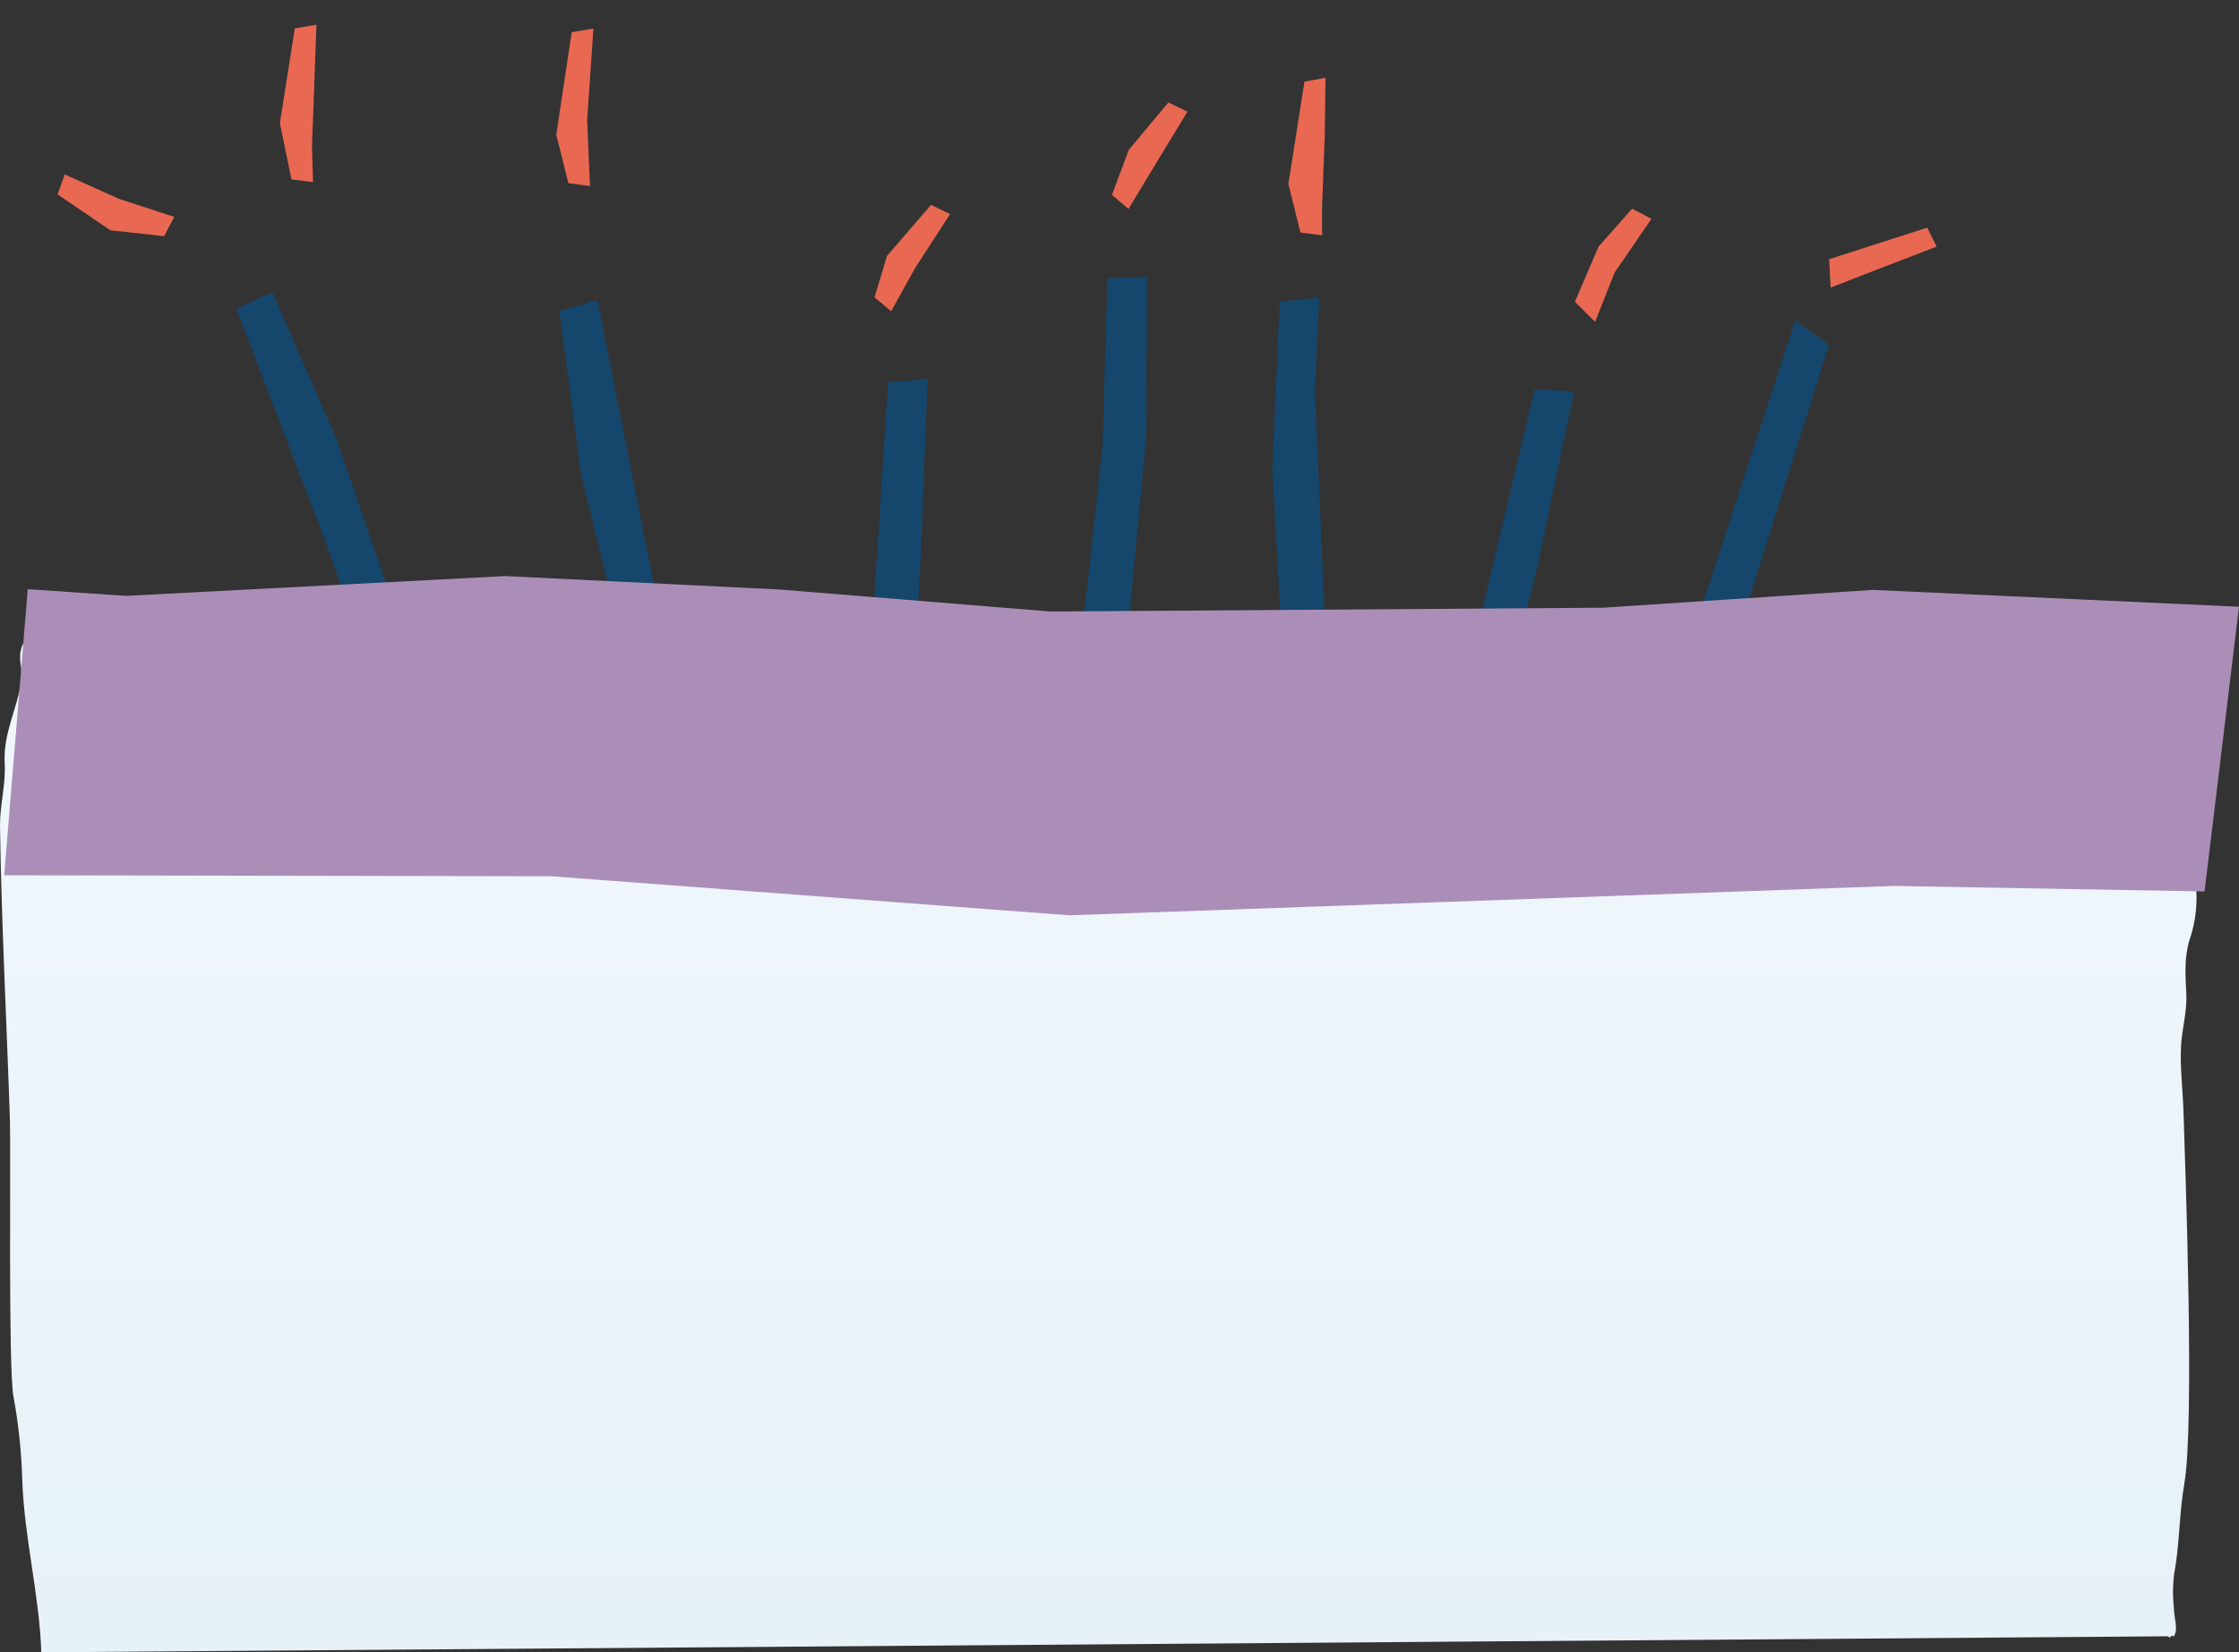 <svg width="1180" height="871" viewBox="0 0 1180 871" fill="none" xmlns="http://www.w3.org/2000/svg">
<rect x="0" y="0" width="1180" height="871" fill="#333333" stroke="none"/>
<path d="M124.493 162.755L143.592 154.087L177.095 230.776L249.237 440.42L306.725 604.675L283.906 602.784L170.571 282.943L124.493 162.755Z" fill="#15466B"/>
<path d="M294.748 163.89L314.919 158.216L343.316 301.698L368.908 435.976L392.388 608.079L370.83 601.081L346.846 441.681L322.704 316.828L306.346 250.666L294.748 163.89Z" fill="#15466B"/>
<path d="M468.029 201.494L488.925 199.697L485.3 292.494L478.587 411.926L478.682 479.349L473.261 603.761L453.562 593.674L458.763 481.397L455.39 404.676L461.568 302.454L468.029 201.494Z" fill="#15466B"/>
<path d="M583.634 146.805L604.561 145.734L604.025 231.312L593.309 344.535L585.714 432.95L575.029 585.542L571.626 622.736L551.329 613.69L554.48 550.711L564.566 428.821L571.878 318.94L581.081 235.505L583.634 146.805Z" fill="#15466B"/>
<path d="M674.466 158.941L695.299 156.923L692.967 206.064L697.852 317.458L699.364 439.822L692.021 613.374L672.071 602.689L676.641 440.074L674.75 323.384L670.526 246.379L674.466 158.941Z" fill="#15466B"/>
<path d="M808.76 205.308L829.656 206.316L810.367 297.915L789.724 381.887L770.467 488.899L745.663 602.626L727.95 589.356L750.548 480.798L768.04 378.703L786.351 299.649L808.76 205.308Z" fill="#15466B"/>
<path d="M946.112 168.87L963.95 181.604L915.855 334.826L883.172 436.827L849.228 536.338L832.083 602.185L811.534 598.181L826.693 529.561L861.772 419.554L901.484 305.859L946.112 168.87Z" fill="#15466B"/>
<path d="M860.162 110L870.342 115.359L850.959 143.664L840.653 169.669L830 159.078L842.512 129.953L860.162 110Z" fill="#E96852"/>
<path d="M964 136.643L1015.66 120L1020.67 129.992L992.082 140.993L964.788 151.615L964 136.643Z" fill="#E96852"/>
<path d="M687.478 43.017L698.572 41L698.162 71.796L696.744 109.4L696.776 123.994L685.366 122.576L679 96.918L687.478 43.017Z" fill="#E96852"/>
<path d="M615.752 54L625.806 58.854L609.89 85.048L594.762 110.107L586 102.762L594.919 78.996L615.752 54Z" fill="#E96852"/>
<path d="M490.658 108L500.712 112.854L482.18 141.443L469.668 164.075L460.906 156.731L467.462 134.919L490.658 108Z" fill="#E96852"/>
<path d="M301.303 16.972L312.744 15.049L309.435 63.339L310.948 98.043L299.538 96.593L293.172 70.966L301.303 16.972Z" fill="#E96852"/>
<path d="M155.379 14.954L166.788 13L164.425 77.05L164.992 95.994L153.614 94.576L147.5 64.82L155.379 14.954Z" fill="#E96852"/>
<path d="M30.319 102.456L34.133 91.959L62.467 104.725L91.841 114.339L86.514 124.489L58.149 121.4L30.319 102.456Z" fill="#E96852"/>
<path d="M21.778 871C20.707 840.33 12.764 810.764 11.724 780.031C11.304 765.224 9.744 750.47 7.06 735.902C4.318 721.214 5.736 605.39 5.232 590.481C3.53 538.661 0.756 486.904 0 435.147C0 423.894 3.152 413.366 2.458 401.83C1.733 386.542 8.951 373.713 11.346 359.056C12.197 353.918 9.707 348.024 10.936 343.075C12.166 338.126 11.787 339.419 17.807 338.379C30.792 336.204 43.966 333.398 57.078 331.602C72.08 329.521 87.649 329.364 102.557 327.126C121.624 324.226 138.99 321.137 158.499 320.822L270.385 318.489C280.218 318.3 290.462 317.386 300.263 318.111C308.615 318.773 316.337 320.443 324.784 320.38C345.301 320.223 365.756 319.561 386.368 318.993C396.053 318.77 405.74 319.339 415.332 320.695C427.183 322.24 439.695 320.695 451.608 320.538C459.903 320.789 468.175 321.536 476.381 322.776C487.948 323.974 500.618 322.524 512.31 322.271C559.586 321.326 606.263 326.18 653.602 325.234L804.442 322.082L1040.06 317.071C1053.46 316.818 1066.89 316.598 1080.28 316.219C1095.88 315.747 1112.36 318.962 1127.56 321.515C1138.41 323.821 1149.42 325.37 1160.49 326.149C1171.62 326.495 1170.32 329.931 1170.67 338.757C1171.35 346.012 1171.35 353.314 1170.67 360.569C1165 398.394 1156.49 435.368 1157.62 473.728C1157.57 481.243 1156.28 488.697 1153.81 495.793C1151.07 505.249 1151.76 514.232 1152.23 523.972C1152.71 533.712 1149.84 542.317 1149.43 551.9C1148.92 562.9 1150.34 574.279 1150.72 585.312C1151.76 617.053 1156.65 750.748 1151.19 782.08C1148.39 798.093 1148.8 814.168 1145.74 830.086C1145.05 836.171 1145.05 842.315 1145.74 848.4C1145.74 852.718 1148.23 859.054 1145.55 862.773C1144.51 860.787 1143.72 864.57 1142.68 862.552L21.778 871Z" fill="url(#paint0_linear_1631_4553)"/>
<path d="M14.623 310.577L66.406 314.108L266.318 303.674L410.54 310.735L553.754 322.361L844.908 320.349L987.018 310.956L1180 319.844L1161.85 469.923L998.089 467.023L563.5 482.5L290.625 461.917L2.212 461.381L14.623 310.577Z" fill="#AB8EB8"/>
<defs>
<linearGradient id="paint0_linear_1631_4553" x1="585.59" y1="316.173" x2="585.59" y2="871" gradientUnits="userSpaceOnUse">
<stop stop-color="#F1F8FD"/>
<stop offset="1" stop-color="#E7F1F8"/>
</linearGradient>
</defs>
</svg>
